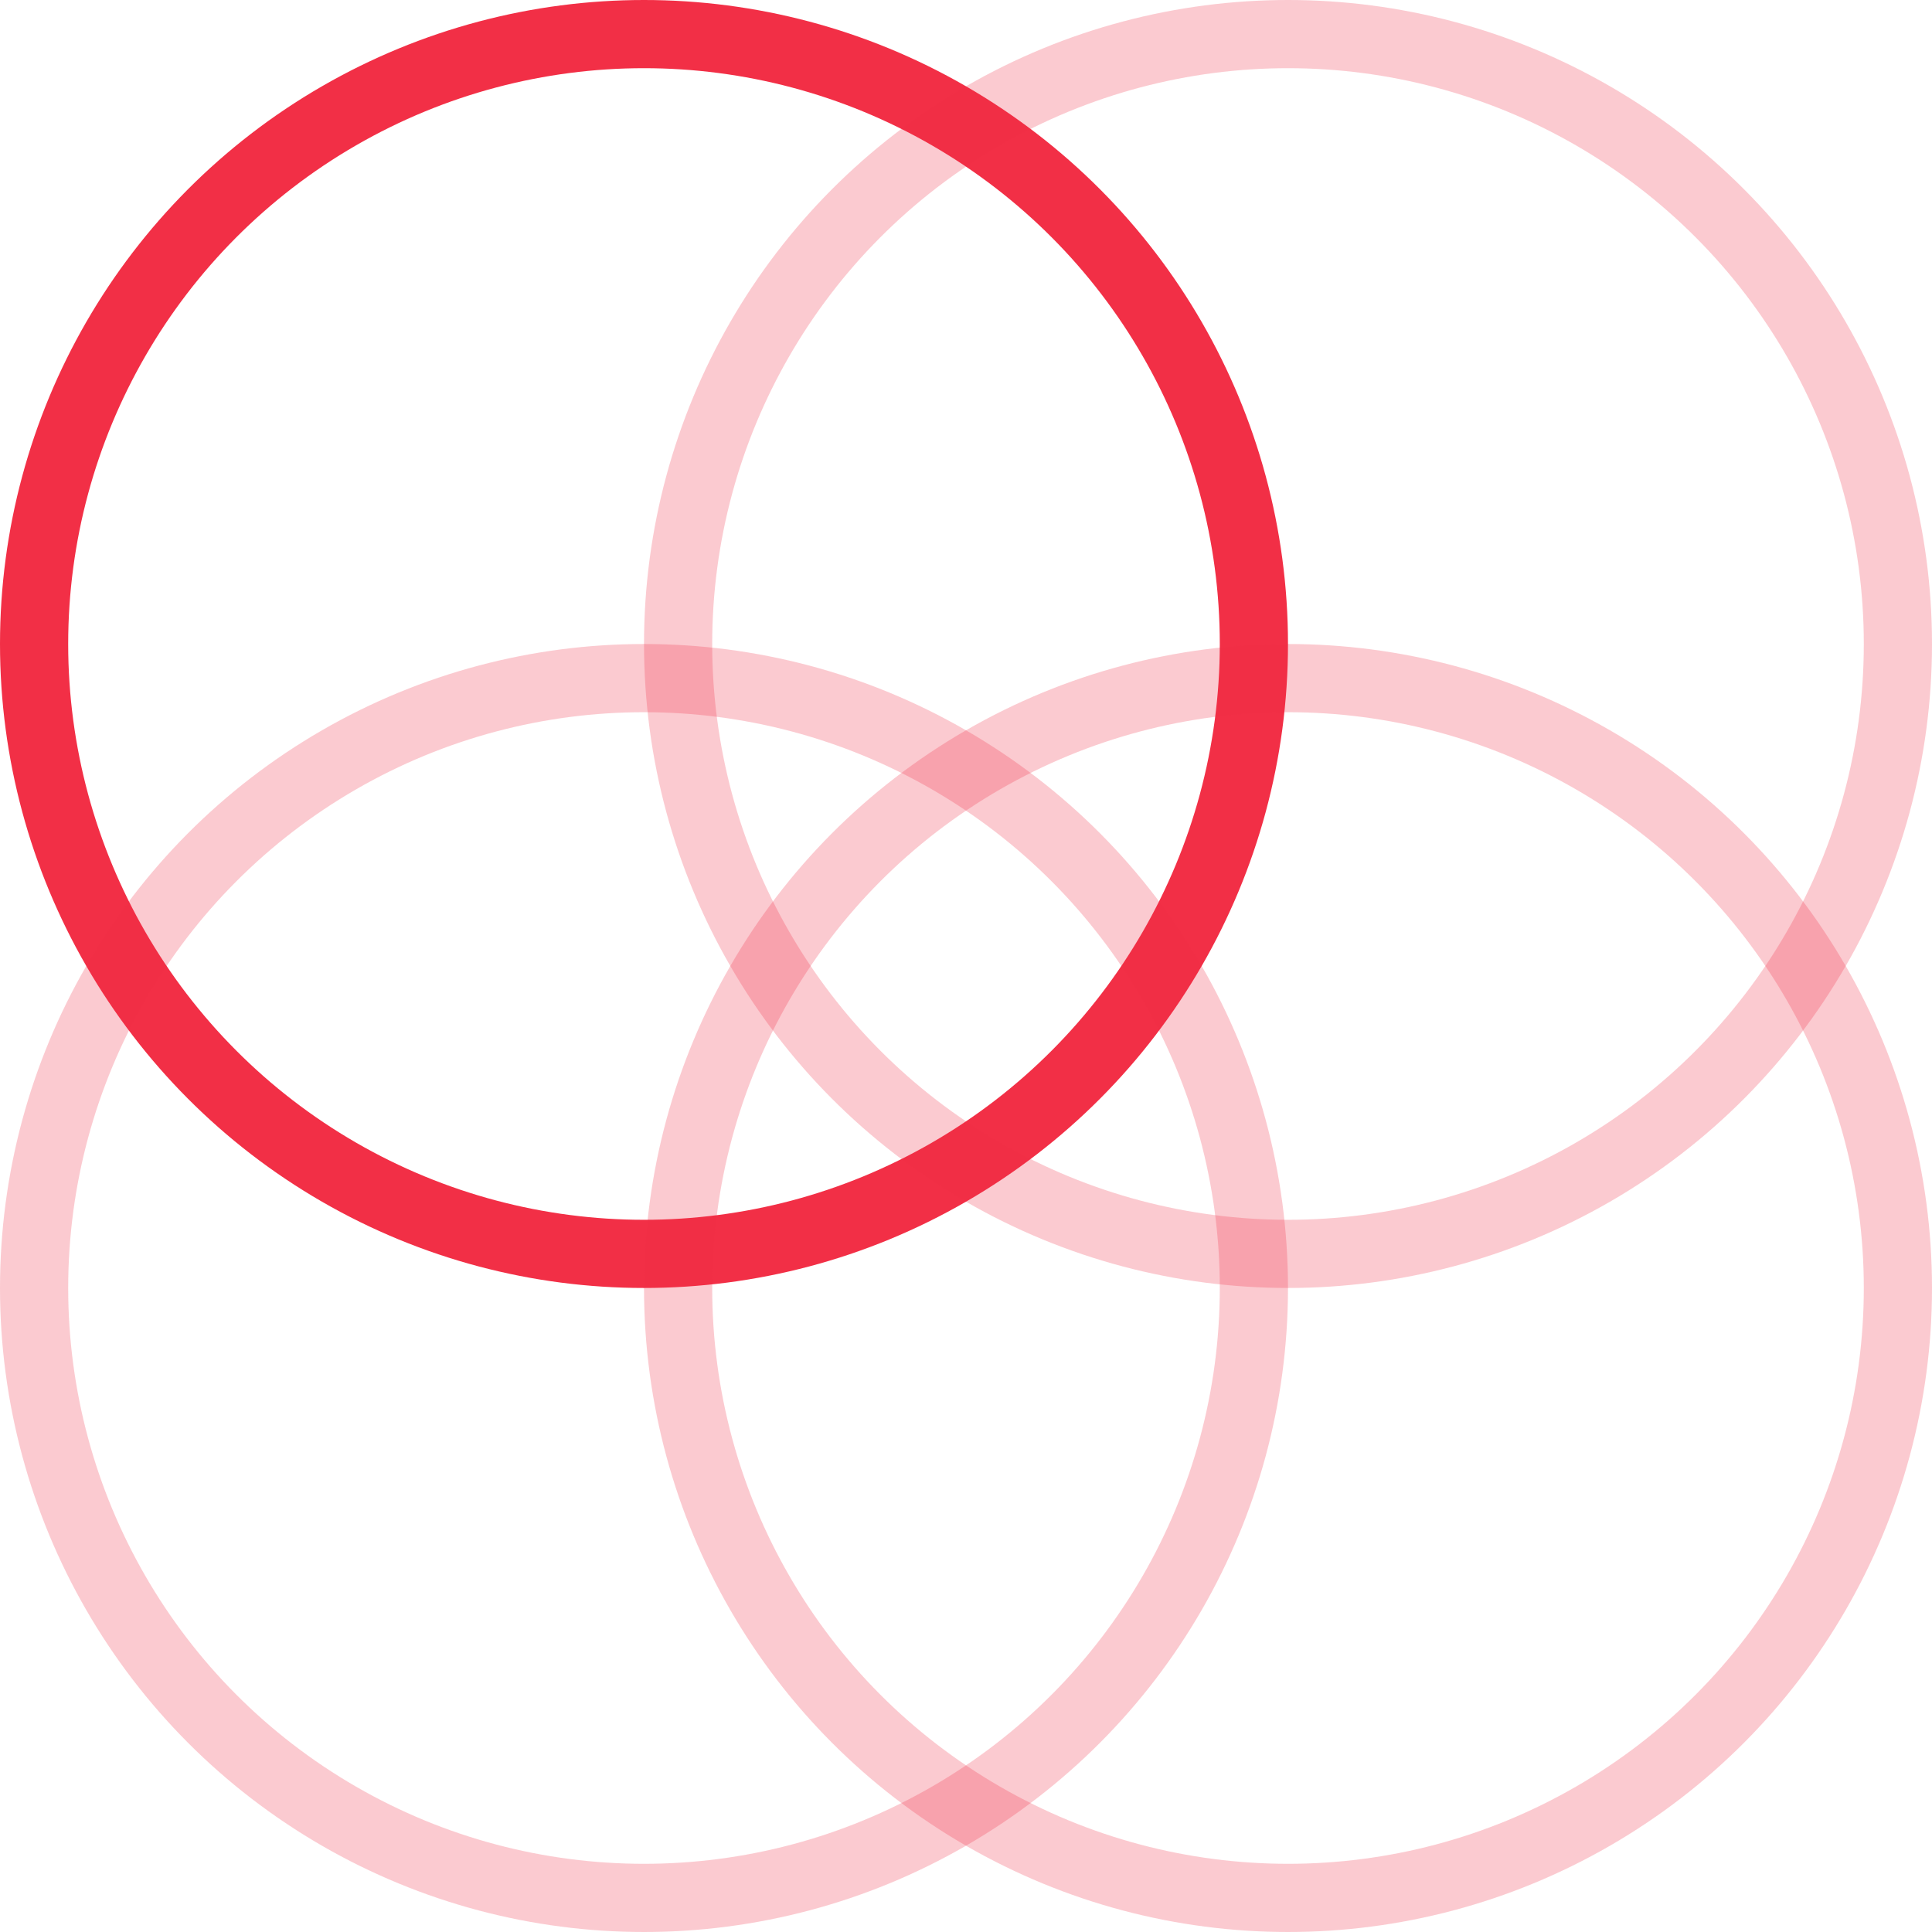 <svg width="85" height="85" viewBox="0 0 85 85" fill="none" xmlns="http://www.w3.org/2000/svg">
<circle cx="28.333" cy="28.333" r="26.833" transform="rotate(-180 28.333 28.333)" stroke="#F22F46" stroke-width="3"/>
<circle opacity="0.25" cx="56.667" cy="28.333" r="26.833" transform="rotate(-180 56.667 28.333)" stroke="#F22F46" stroke-width="3"/>
<circle opacity="0.25" cx="28.333" cy="56.667" r="26.833" transform="rotate(-180 28.333 56.667)" stroke="#F22F46" stroke-width="3"/>
<circle opacity="0.25" cx="56.667" cy="56.667" r="26.833" transform="rotate(-180 56.667 56.667)" stroke="#F22F46" stroke-width="3"/>
</svg>
